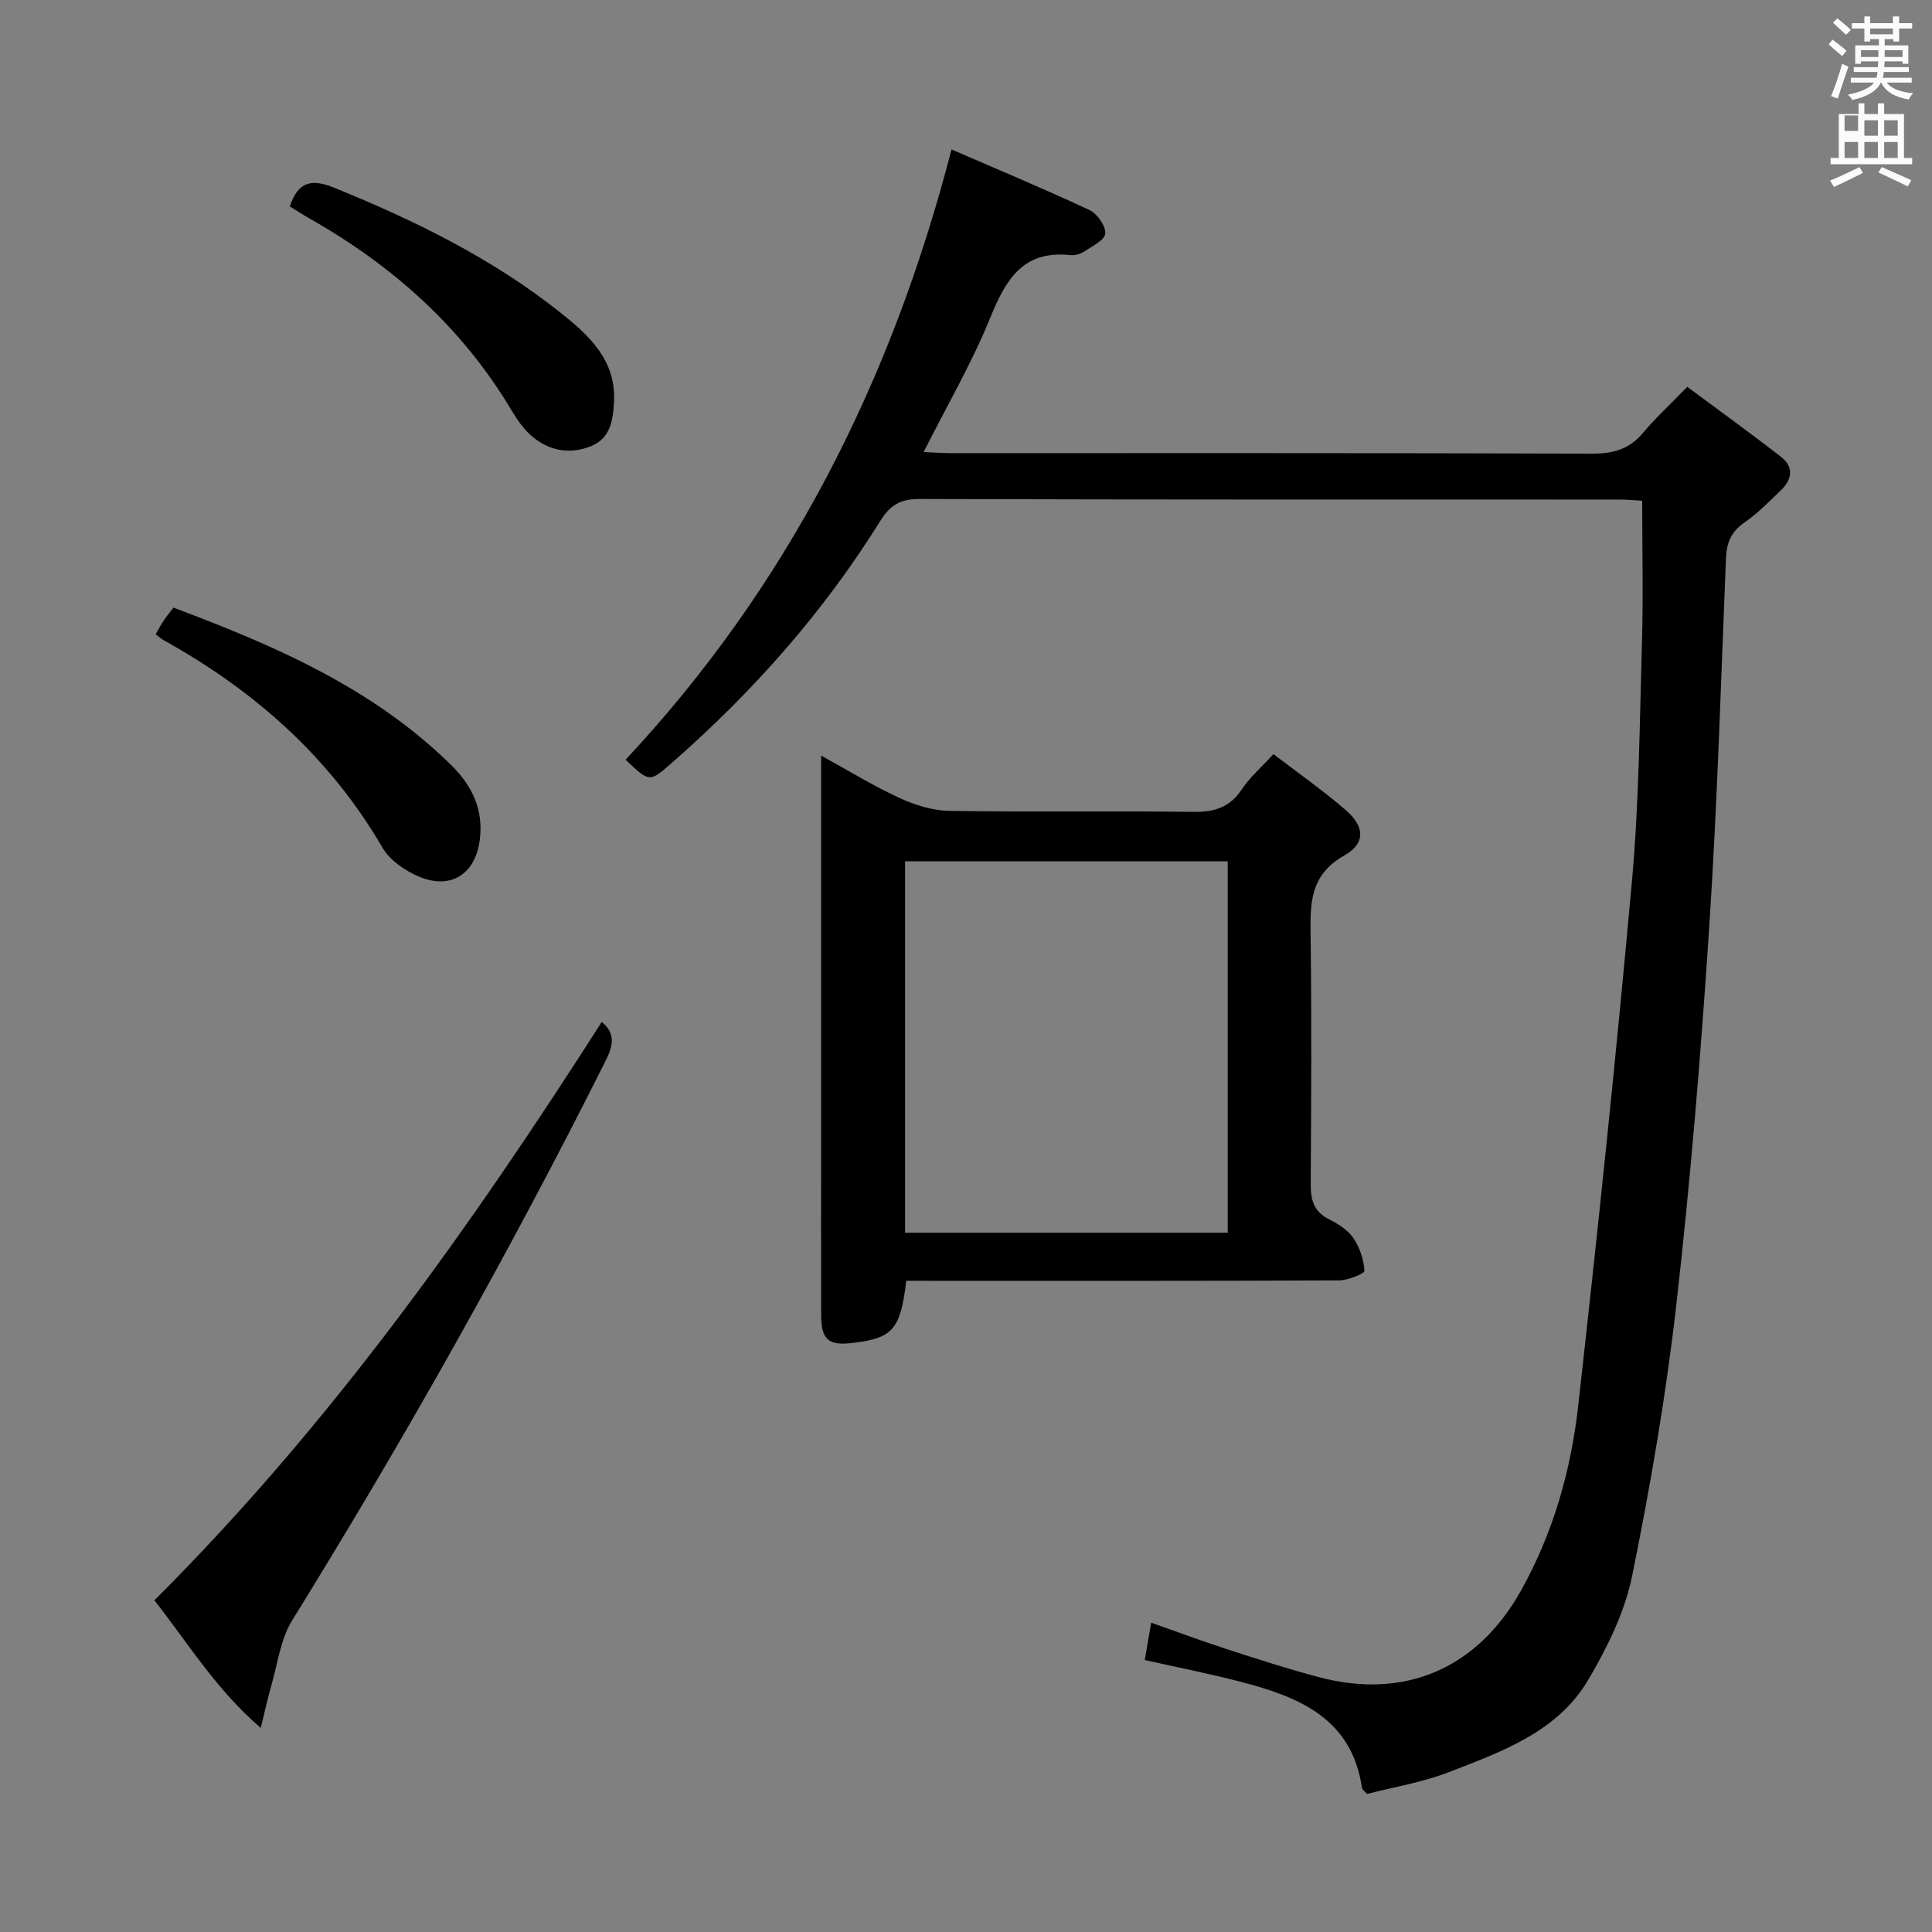 <svg enable-background="new 0 0 400 400" viewBox="0 0 400 400" xmlns="http://www.w3.org/2000/svg"><rect x="0" y="0" width="400" height="400" fill="#808080" stroke="none"/><path d="m378.6 9.2.8-1c.9.7 1.9 1.4 2.9 2.3l-.9 1.1c-1.1-.9-2-1.7-2.8-2.4zm.5 10.7c.9-2.1 1.6-4.3 2.3-6.7.4.2.8.4 1.3.6-.7 2.1-1.5 4.3-2.2 6.6zm.4-15.2.9-.9c1 .8 2 1.6 2.8 2.4l-1 1c-1-.9-1.9-1.8-2.7-2.5zm12.5-1.3h1.2v1.4h2.7v1.1h-2.7v2.7h-1.2v-.5h-1.8v1.3h4.9v3.8h-1.2v-.5h-3.7c0 .4-.1.9-.1 1.2h5.1v1h-5.2c0 .5-.1.9-.2 1.2h6v1h-5.2c1.1 1.3 2.9 2 5.5 2.2-.4.4-.7.8-.9 1.3-2.9-.5-4.8-1.6-5.7-3.5h-.1c-.8 1.7-2.7 2.9-5.9 3.6-.2-.4-.6-.8-.9-1.1 2.8-.6 4.6-1.4 5.4-2.5h-4.8v-1h5.3c.1-.3.2-.7.2-1.2h-4.9v-1h5c0-.4 0-.8.1-1.2h-3.6v.5h-1.2v-3.8h4.9v-1.3h-1.8v.5h-1.2v-2.7h-2.6v-1.1h2.6v-1.4h1.2v1.4h4.7v-1.4zm-6.7 8.4h3.6c0-.4 0-.9 0-1.4h-3.6zm1.9-4.7h4.7v-1.2h-4.7zm6.7 3.3h-3.7v1.4h3.7z" fill="#fafbfa"/><path d="m384.7 21.4h1.3v2.2h2.8v-2.2h1.3v2.2h4.1v9.1h1.7v1.3h-16.9v-1.3h1.7v-9.1h4.1v-2.2zm.3 13.2.7 1.2c-1.8.9-3.8 1.9-6 2.9-.2-.4-.5-.8-.8-1.3 2.4-1 4.4-2 6.1-2.8zm-3.1-7.5h2.8v-3.2h-2.8v4.2zm0 5.6h2.8v-3.3h-2.8zm4.1-4.6h2.8v-3.2h-2.8zm0 4.6h2.8v-3.3h-2.8zm3.6 1.9c2.1.9 4.1 1.8 6.1 2.7l-.7 1.3c-2.2-1.1-4.2-2-6.1-2.9zm3.3-9.7h-2.8v3.2h2.8zm-2.8 7.8h2.8v-3.3h-2.8z" fill="#fafbfa"/><g fill="#010000"><path d="m237.01 343.69c.44-2.55.83-4.83 1.33-7.73 5.3 1.86 10.48 3.8 15.73 5.5 6.31 2.05 12.64 4.1 19.05 5.79 17.75 4.69 32.74-1.8 41.76-17.89 6.68-11.92 10.37-24.92 11.87-38.32 4.06-36.14 7.85-72.31 11.12-108.53 1.48-16.38 1.6-32.89 2.08-49.35.28-9.62.05-19.26.05-29.49-1.22-.06-2.99-.24-4.76-.24-48.33-.01-96.66.04-144.99-.12-3.91-.01-6.02 1.37-7.96 4.49-11.78 18.94-26.41 35.46-43.18 50.13-4.64 4.06-4.6 4.1-9.59-.64 33.55-35.89 55.05-78.23 67.48-126.35 9.27 4.02 19.01 8.08 28.57 12.55 1.6.75 3.37 3.28 3.26 4.86-.09 1.35-2.71 2.62-4.35 3.72-.78.52-1.92.85-2.85.75-9.87-1.07-13.41 5.1-16.64 13.04-3.79 9.33-8.92 18.12-13.76 27.72 2.1.09 3.83.24 5.56.24 44.33.01 88.66-.05 132.99.1 4.34.01 7.62-.99 10.42-4.34 2.56-3.05 5.52-5.77 9.13-9.49 6.59 4.9 13.13 9.6 19.47 14.55 2.64 2.06 2.23 4.66-.08 6.86-2.41 2.3-4.74 4.75-7.46 6.61-2.78 1.91-3.79 4.18-3.92 7.47-1.03 25.44-1.79 50.89-3.46 76.29-1.71 26.03-3.84 52.05-6.78 77.97-2.15 18.93-5.39 37.79-9.19 56.47-1.52 7.46-5.13 14.76-9.03 21.4-6.37 10.86-17.93 14.94-28.93 19.2-5.5 2.13-11.45 3.09-16.92 4.51-.64-.73-1-.95-1.04-1.21-2.1-14.52-13.14-18.9-25.14-22.02-6.53-1.7-13.17-3-19.84-4.5z"/><path d="m187.63 265.17c-1.19 10.09-2.78 11.86-11 12.86-5.15.63-6.61-.62-6.62-5.86-.03-12.32-.01-24.65-.01-36.97 0-24.15 0-48.29 0-72.44 0-1.79 0-3.58 0-6.32 5.87 3.21 10.92 6.33 16.28 8.79 3.18 1.46 6.83 2.6 10.29 2.65 16.82.27 33.64-.02 50.46.21 4.38.06 7.59-.9 10.09-4.69 1.61-2.45 3.94-4.43 6.53-7.27 5.12 3.92 10.26 7.51 14.98 11.6 3.89 3.37 4.17 6.86-.29 9.38-7.28 4.11-7.08 10.12-6.99 16.9.22 16.98.13 33.97.02 50.96-.02 3.26.49 5.78 3.69 7.41 1.9.96 3.94 2.22 5.11 3.91 1.34 1.94 2.17 4.47 2.33 6.81.04.57-3.39 1.98-5.23 1.99-27.98.13-55.95.09-83.93.09-1.81-.01-3.62-.01-5.71-.01zm66.56-9.95c0-25.92 0-51.43 0-76.9-22.46 0-44.52 0-66.8 0v76.9z"/><path d="m31.96 331.33c36.32-36.23 65.45-77.23 92.63-119.75 3.13 2.55 2.19 5.28.64 8.36-19.83 39.52-41.5 77.99-64.77 115.59-2.4 3.88-2.97 8.92-4.29 13.45-.73 2.5-1.27 5.06-2.18 8.77-9.33-8.03-15.03-17.55-22.03-26.42z"/><path d="m32.23 131.31c.65-1.11 1.1-2 1.65-2.82s1.18-1.58 2.03-2.69c20.92 7.86 41.23 16.59 57.49 32.59 4.38 4.31 6.78 9.27 5.91 15.65-.94 6.89-5.91 10.23-12.53 7.47-2.9-1.21-6.07-3.4-7.6-6.03-10.97-18.81-26.58-32.56-45.41-43-.43-.24-.79-.6-1.54-1.17z"/><path d="m60 42.73c1.68-5 4.35-5.83 9.15-3.88 16.7 6.78 32.78 14.65 46.94 25.92 5.88 4.68 11.5 9.81 11.03 18.45-.2 3.78-.74 7.51-4.7 9.13-4.3 1.76-8.58 1.06-12.15-1.91-1.75-1.45-3.15-3.45-4.33-5.43-10.22-17.18-24.58-29.98-41.83-39.76-1.43-.81-2.8-1.71-4.11-2.52z"/></g></svg>